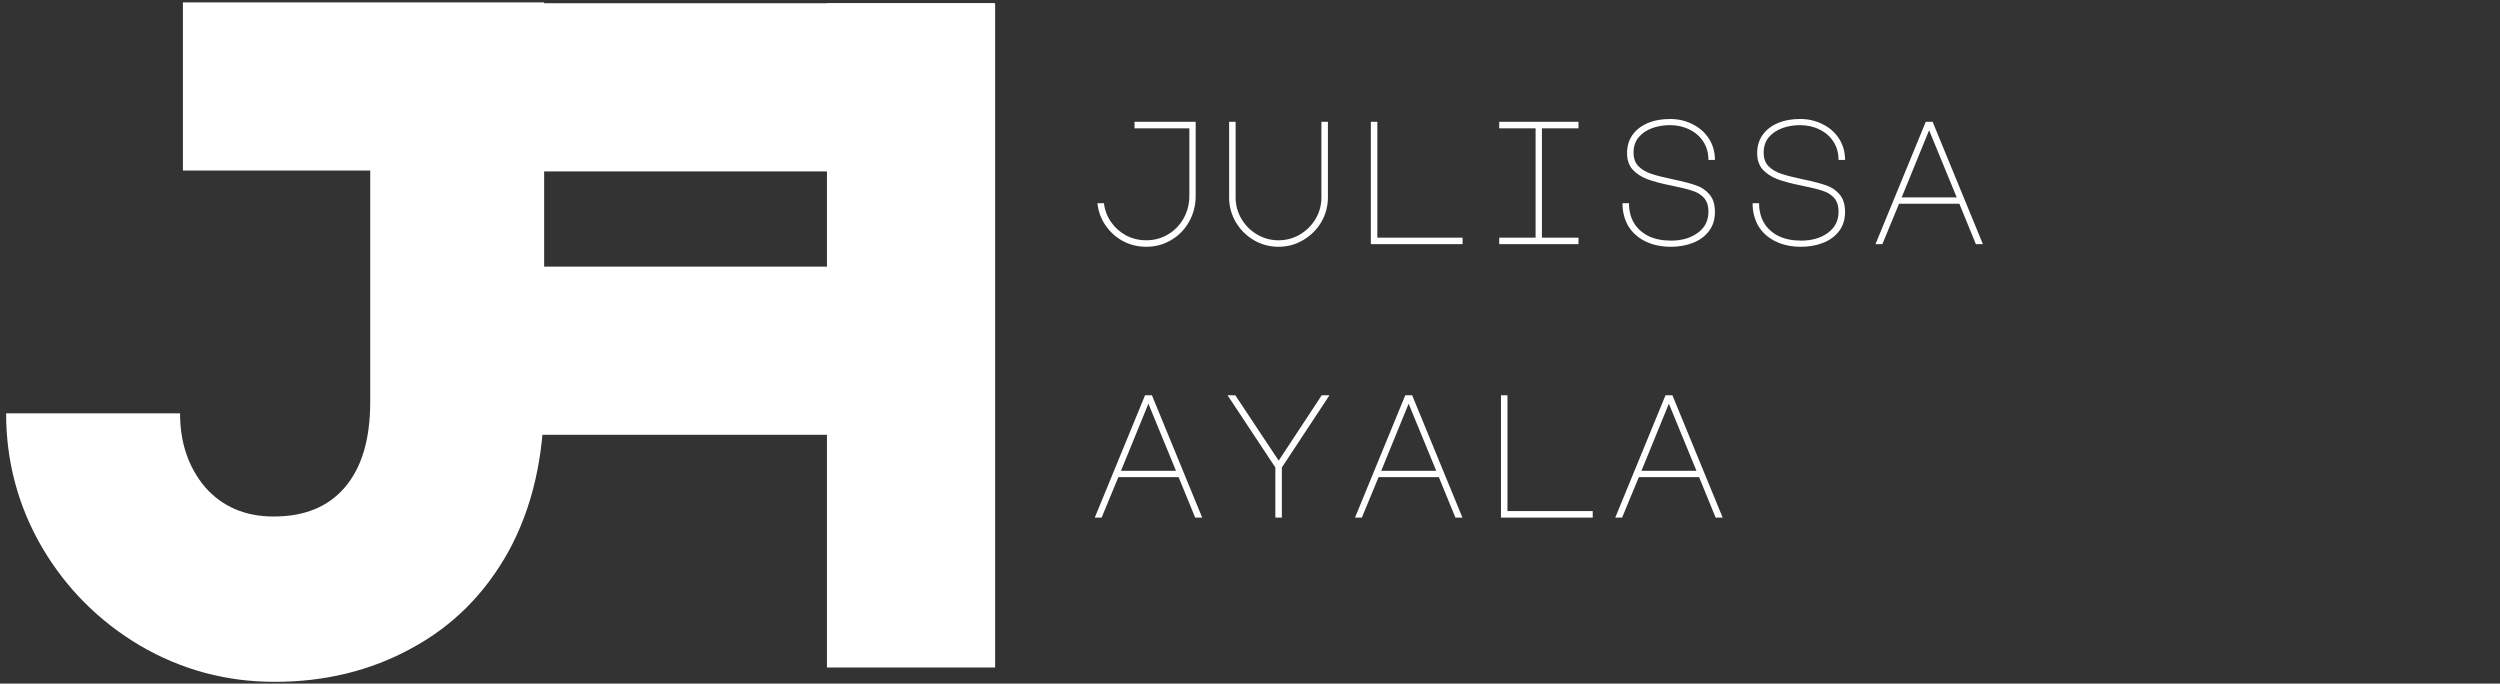 <svg width="256" height="70" viewBox="0 0 256 70" fill="none" xmlns="http://www.w3.org/2000/svg">
<rect x="0" y="0" width="256" height="70" fill="#333333" stroke="none"/>
<path d="M37.911 17.466H18.73V0.243H55.721V40.659C55.721 46.726 54.514 51.978 52.1 56.414C49.687 60.785 46.359 64.113 42.119 66.396C37.944 68.679 33.279 69.821 28.125 69.821C23.167 69.821 18.567 68.582 14.327 66.102C10.151 63.623 6.824 60.296 4.345 56.121C1.866 51.88 0.626 47.281 0.626 42.322H18.437C18.437 45.324 19.285 47.835 20.981 49.858C22.743 51.88 25.091 52.891 28.027 52.891C31.159 52.891 33.572 51.913 35.269 49.956C37.03 47.933 37.911 44.997 37.911 41.148V17.466Z" fill="white"/>
<path d="M53.099 0.332H101.797V17.553H53.099V0.332Z" fill="white"/>
<path d="M53.099 27.302H93.291V44.522H53.099V27.302Z" fill="white"/>
<path d="M101.901 0.332V68.353H84.68V0.332L101.901 0.332Z" fill="white"/>
<path d="M117.38 25.27C116.528 25.27 115.736 25.078 115.004 24.695C114.272 24.299 113.672 23.759 113.204 23.075C112.736 22.39 112.46 21.634 112.376 20.806H113.042C113.126 21.515 113.372 22.163 113.78 22.75C114.188 23.326 114.704 23.782 115.328 24.119C115.964 24.442 116.648 24.605 117.38 24.605C118.184 24.605 118.922 24.407 119.594 24.011C120.266 23.614 120.8 23.069 121.196 22.372C121.592 21.677 121.79 20.896 121.79 20.032V13.139H116.174V12.473H122.438V20.032C122.438 21.017 122.21 21.91 121.754 22.715C121.31 23.506 120.698 24.131 119.918 24.587C119.15 25.043 118.304 25.27 117.38 25.27ZM125.862 12.473H126.528V20.212C126.528 21.005 126.726 21.736 127.122 22.409C127.518 23.081 128.052 23.614 128.724 24.011C129.396 24.407 130.128 24.605 130.92 24.605C131.712 24.605 132.444 24.407 133.116 24.011C133.788 23.614 134.322 23.081 134.718 22.409C135.114 21.736 135.312 21.005 135.312 20.212V12.473H135.978V20.212C135.978 21.125 135.75 21.971 135.294 22.75C134.838 23.518 134.22 24.131 133.44 24.587C132.672 25.043 131.832 25.27 130.92 25.27C130.008 25.27 129.162 25.043 128.382 24.587C127.614 24.131 127.002 23.518 126.546 22.75C126.09 21.971 125.862 21.125 125.862 20.212V12.473ZM140.374 25V12.473H141.04V24.334H149.77V25H140.374ZM161.637 12.473V13.139H157.893V24.334H161.637V25H153.519V24.334H157.245V13.139H153.519V12.473H161.637ZM171.163 19.006C170.143 18.802 169.309 18.581 168.661 18.34C168.025 18.088 167.521 17.753 167.149 17.332C166.789 16.901 166.609 16.349 166.609 15.677C166.609 14.98 166.789 14.368 167.149 13.841C167.521 13.312 168.037 12.905 168.697 12.617C169.369 12.329 170.143 12.184 171.019 12.184C171.859 12.184 172.627 12.364 173.323 12.725C174.031 13.072 174.589 13.565 174.997 14.2C175.405 14.836 175.609 15.562 175.609 16.378H174.943C174.943 15.671 174.769 15.046 174.421 14.507C174.073 13.966 173.599 13.553 172.999 13.264C172.399 12.964 171.733 12.815 171.001 12.815C170.353 12.815 169.747 12.916 169.183 13.12C168.619 13.325 168.157 13.636 167.797 14.056C167.449 14.476 167.275 15.005 167.275 15.64C167.275 16.216 167.443 16.678 167.779 17.026C168.115 17.363 168.553 17.62 169.093 17.8C169.633 17.98 170.389 18.172 171.361 18.377C172.345 18.581 173.107 18.779 173.647 18.971C174.199 19.151 174.661 19.456 175.033 19.889C175.417 20.32 175.609 20.927 175.609 21.706C175.609 22.486 175.399 23.146 174.979 23.686C174.571 24.215 174.025 24.61 173.341 24.875C172.657 25.139 171.913 25.27 171.109 25.27C170.113 25.27 169.237 25.084 168.481 24.712C167.725 24.34 167.143 23.819 166.735 23.146C166.339 22.462 166.141 21.683 166.141 20.806H166.807C166.807 21.575 166.975 22.247 167.311 22.823C167.659 23.398 168.157 23.849 168.805 24.172C169.453 24.485 170.221 24.64 171.109 24.64C172.213 24.64 173.125 24.377 173.845 23.849C174.577 23.32 174.943 22.601 174.943 21.689C174.943 21.064 174.787 20.584 174.475 20.248C174.163 19.913 173.767 19.672 173.287 19.529C172.819 19.372 172.111 19.198 171.163 19.006ZM184.487 19.006C183.467 18.802 182.633 18.581 181.985 18.34C181.349 18.088 180.845 17.753 180.473 17.332C180.113 16.901 179.933 16.349 179.933 15.677C179.933 14.98 180.113 14.368 180.473 13.841C180.845 13.312 181.361 12.905 182.021 12.617C182.693 12.329 183.467 12.184 184.343 12.184C185.183 12.184 185.951 12.364 186.647 12.725C187.355 13.072 187.913 13.565 188.321 14.2C188.729 14.836 188.933 15.562 188.933 16.378H188.267C188.267 15.671 188.093 15.046 187.745 14.507C187.397 13.966 186.923 13.553 186.323 13.264C185.723 12.964 185.057 12.815 184.325 12.815C183.677 12.815 183.071 12.916 182.507 13.12C181.943 13.325 181.481 13.636 181.121 14.056C180.773 14.476 180.599 15.005 180.599 15.64C180.599 16.216 180.767 16.678 181.103 17.026C181.439 17.363 181.877 17.62 182.417 17.8C182.957 17.98 183.713 18.172 184.685 18.377C185.669 18.581 186.431 18.779 186.971 18.971C187.523 19.151 187.985 19.456 188.357 19.889C188.741 20.32 188.933 20.927 188.933 21.706C188.933 22.486 188.723 23.146 188.303 23.686C187.895 24.215 187.349 24.61 186.665 24.875C185.981 25.139 185.237 25.27 184.433 25.27C183.437 25.27 182.561 25.084 181.805 24.712C181.049 24.34 180.467 23.819 180.059 23.146C179.663 22.462 179.465 21.683 179.465 20.806H180.131C180.131 21.575 180.299 22.247 180.635 22.823C180.983 23.398 181.481 23.849 182.129 24.172C182.777 24.485 183.545 24.64 184.433 24.64C185.537 24.64 186.449 24.377 187.169 23.849C187.901 23.32 188.267 22.601 188.267 21.689C188.267 21.064 188.111 20.584 187.799 20.248C187.487 19.913 187.091 19.672 186.611 19.529C186.143 19.372 185.435 19.198 184.487 19.006ZM197.199 12.473H197.901L203.049 25H202.329L200.637 20.86H194.463L192.753 25H192.051L197.199 12.473ZM194.733 20.212H200.367L197.541 13.336L194.733 20.212ZM117.254 40.472H117.956L123.104 53.001H122.384L120.692 48.861H114.518L112.808 53.001H112.106L117.254 40.472ZM114.788 48.212H120.422L117.596 41.337L114.788 48.212ZM126.492 40.472L130.938 47.169L135.348 40.472H136.14L131.262 47.87V53.001H130.596V47.87L125.7 40.472H126.492ZM143.902 40.472H144.604L149.752 53.001H149.032L147.34 48.861H141.166L139.456 53.001H138.754L143.902 40.472ZM141.436 48.212H147.07L144.244 41.337L141.436 48.212ZM153.699 53.001V40.472H154.365V52.334H163.095V53.001H153.699ZM170.551 40.472H171.253L176.401 53.001H175.681L173.989 48.861H167.815L166.105 53.001H165.403L170.551 40.472ZM168.085 48.212H173.719L170.893 41.337L168.085 48.212Z" fill="white"/>
</svg>
